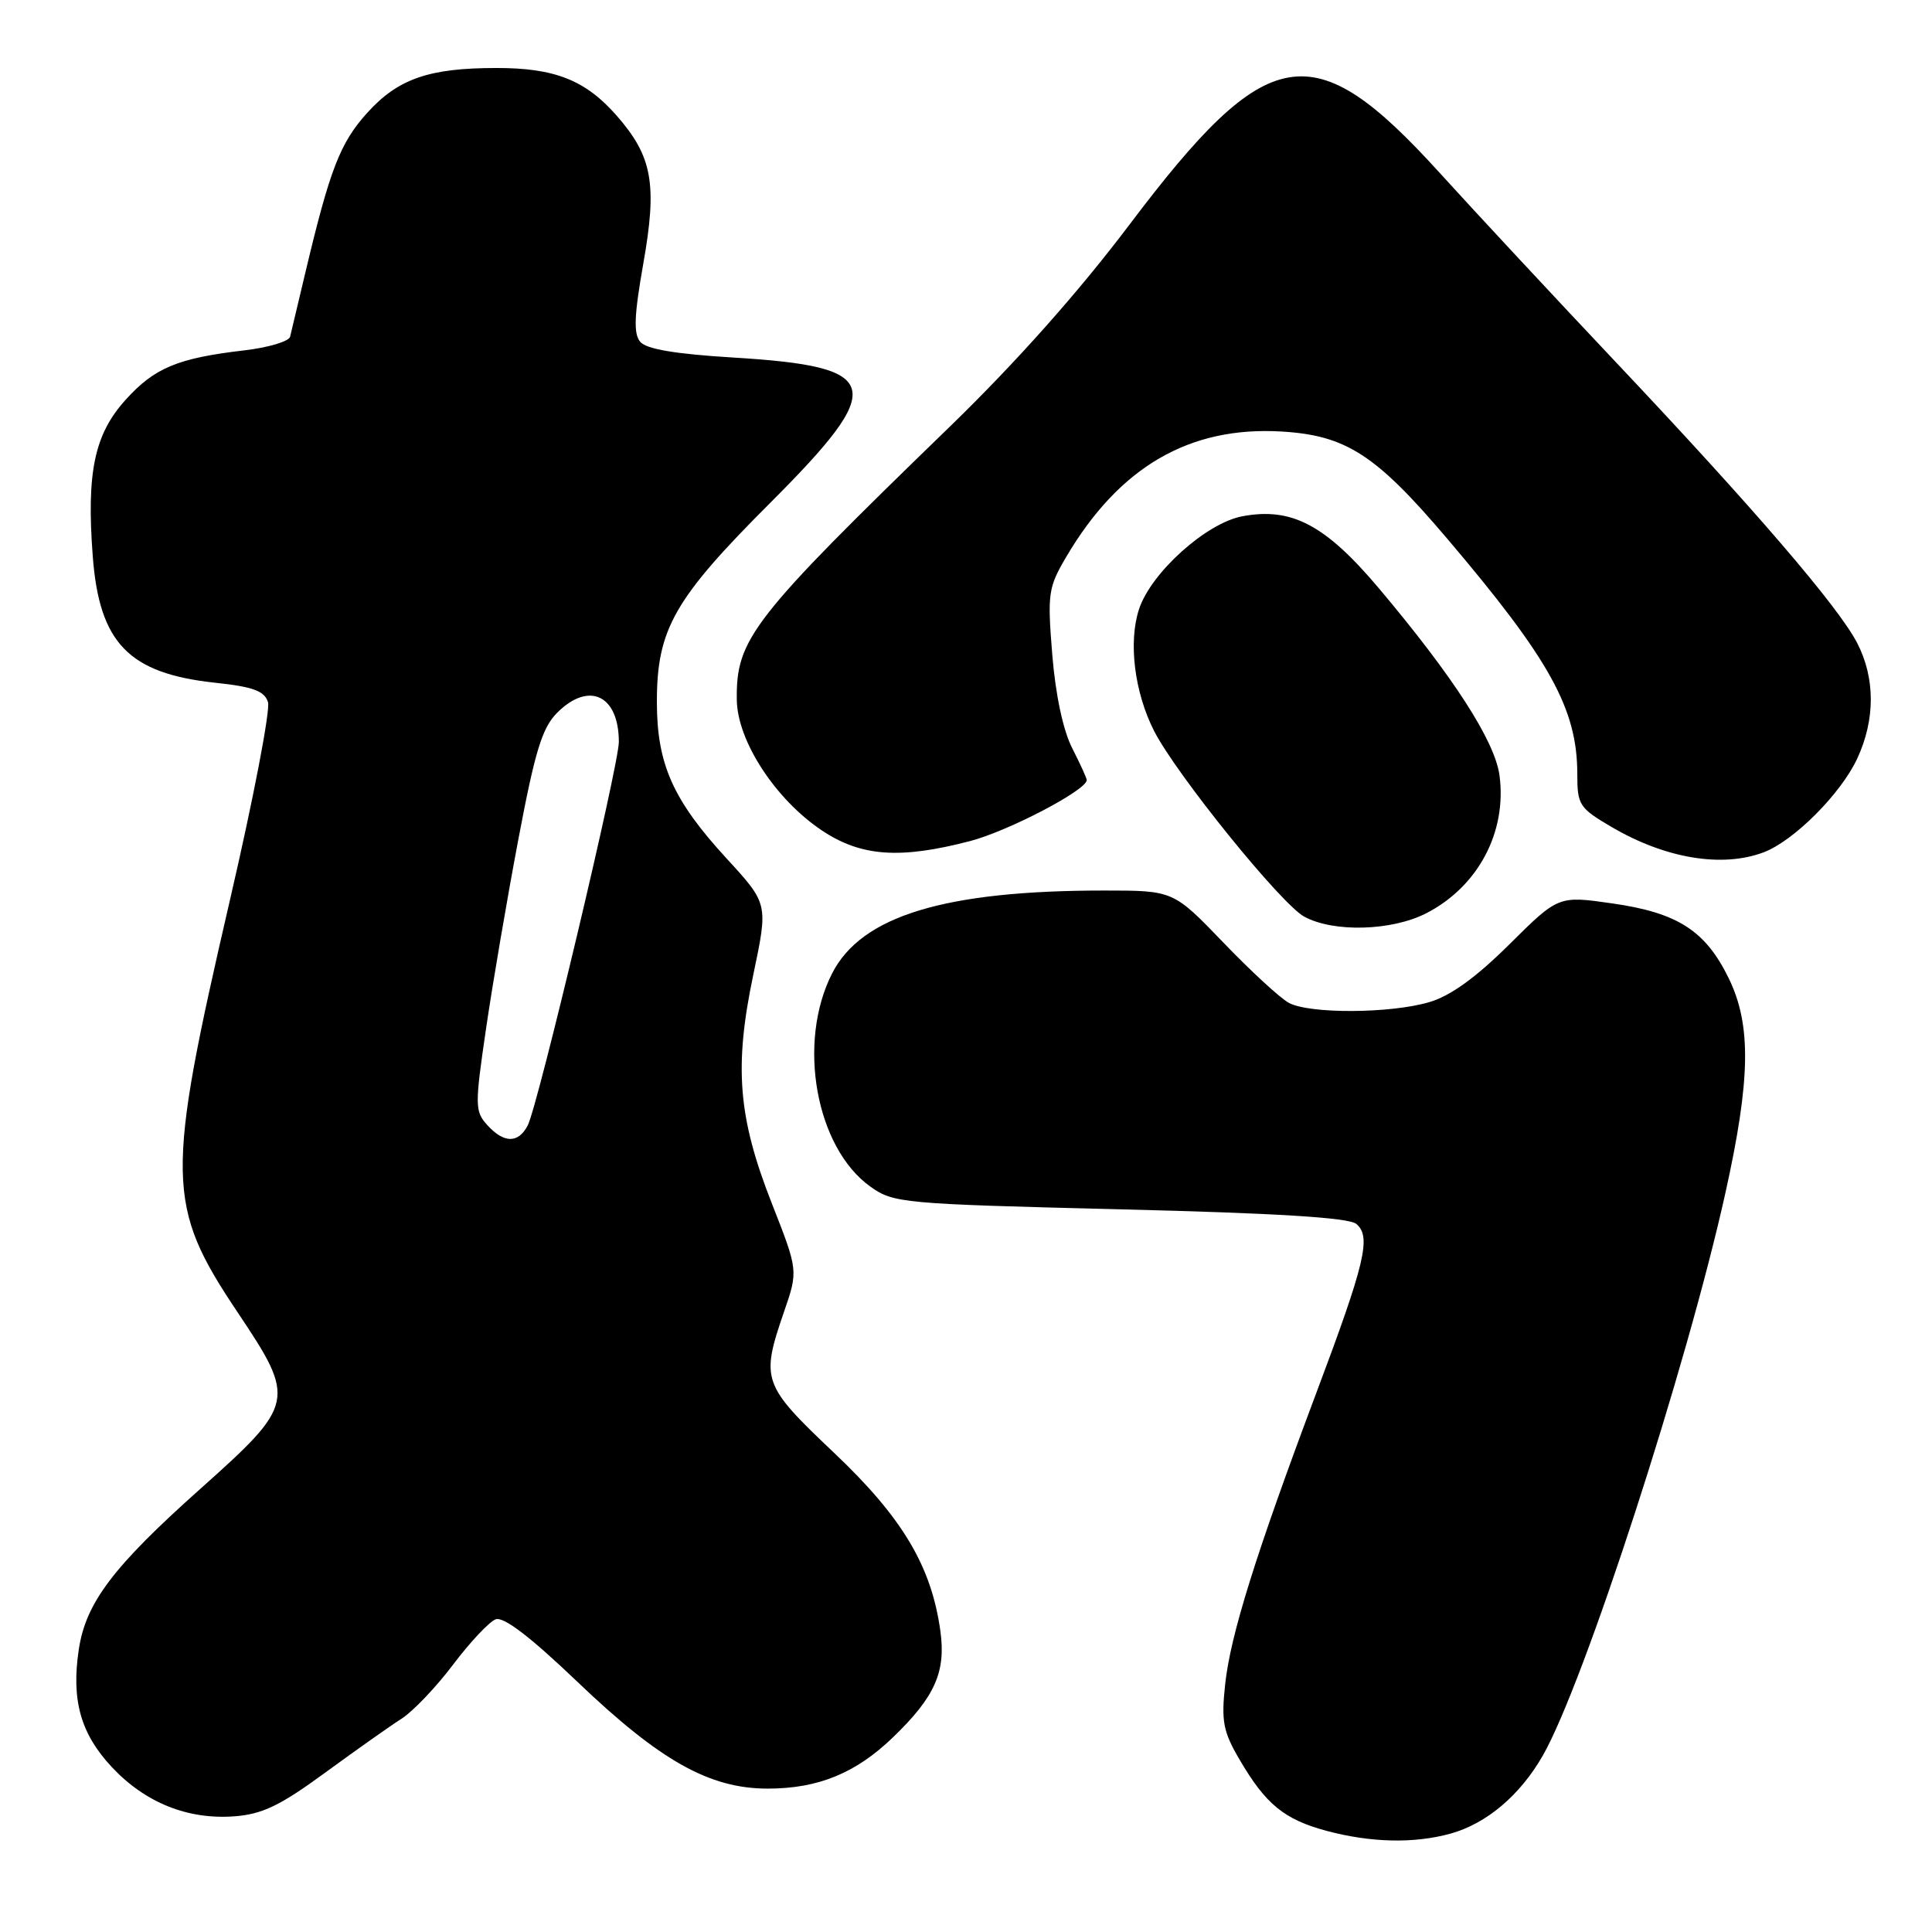 <?xml version="1.0" encoding="UTF-8" standalone="no"?>
<!DOCTYPE svg PUBLIC "-//W3C//DTD SVG 1.1//EN" "http://www.w3.org/Graphics/SVG/1.1/DTD/svg11.dtd" >
<svg xmlns="http://www.w3.org/2000/svg" xmlns:xlink="http://www.w3.org/1999/xlink" version="1.1" viewBox="0 0 256 256">
 <g >
 <path fill="currentColor"
d=" M 192.22 242.96 C 196.98 241.63 201.41 237.89 204.42 232.64 C 209.87 223.15 223.56 180.97 228.64 158.00 C 231.96 143.03 232.07 135.84 229.10 129.70 C 226.02 123.34 222.33 120.95 213.66 119.71 C 206.50 118.68 206.50 118.68 200.00 125.13 C 195.56 129.54 192.19 131.97 189.38 132.79 C 184.22 134.31 173.54 134.36 170.79 132.89 C 169.65 132.28 165.74 128.68 162.10 124.89 C 155.47 118.00 155.47 118.00 146.31 118.00 C 125.16 118.00 114.13 121.36 110.25 129.00 C 105.59 138.16 108.10 152.08 115.34 157.24 C 118.39 159.42 119.57 159.53 148.38 160.24 C 169.18 160.75 178.70 161.34 179.71 162.17 C 181.73 163.85 180.92 167.27 174.37 184.70 C 166.39 205.95 163.03 216.70 162.34 223.18 C 161.81 228.10 162.07 229.44 164.26 233.18 C 167.71 239.07 170.17 241.09 175.75 242.59 C 181.65 244.17 187.37 244.30 192.22 242.96 Z  M 43.08 234.89 C 47.16 231.91 51.72 228.68 53.22 227.73 C 54.72 226.77 57.78 223.56 60.03 220.58 C 62.27 217.61 64.81 214.90 65.67 214.57 C 66.72 214.17 70.24 216.86 76.50 222.84 C 87.47 233.33 94.01 237.00 101.73 237.00 C 108.41 237.00 113.41 234.95 118.33 230.20 C 123.87 224.86 125.35 221.55 124.61 216.16 C 123.43 207.54 119.58 201.08 110.48 192.47 C 101.02 183.50 100.78 182.85 103.88 173.84 C 105.77 168.36 105.77 168.36 102.26 159.43 C 97.79 148.05 97.25 141.36 99.82 129.13 C 101.79 119.76 101.79 119.76 96.31 113.79 C 89.17 106.02 87.04 101.26 87.04 93.00 C 87.04 83.37 89.32 79.37 102.04 66.65 C 117.62 51.07 117.00 48.58 97.22 47.38 C 89.48 46.91 85.63 46.26 84.83 45.29 C 83.93 44.21 84.03 41.80 85.24 34.93 C 87.11 24.39 86.45 20.73 81.71 15.32 C 77.58 10.61 73.50 9.00 65.78 9.01 C 56.83 9.01 52.75 10.43 48.65 14.96 C 45.07 18.93 43.72 22.42 40.49 36.00 C 39.52 40.12 38.59 44.01 38.44 44.62 C 38.28 45.24 35.54 46.06 32.33 46.43 C 23.53 47.46 20.47 48.74 16.64 52.98 C 12.51 57.55 11.45 62.59 12.29 73.70 C 13.16 85.22 17.06 89.24 28.54 90.47 C 33.54 91.00 35.04 91.56 35.51 93.03 C 35.84 94.07 33.58 105.85 30.48 119.21 C 21.92 156.18 21.99 159.70 31.51 173.93 C 39.26 185.50 39.14 186.04 26.50 197.32 C 14.97 207.61 11.37 212.38 10.44 218.57 C 9.43 225.28 10.69 229.74 14.82 234.15 C 19.25 238.88 24.89 241.14 31.08 240.67 C 34.76 240.39 37.13 239.25 43.08 234.89 Z  M 188.95 121.03 C 195.84 117.51 199.70 110.26 198.69 102.74 C 198.08 98.20 192.62 89.72 182.75 78.00 C 175.62 69.54 171.16 67.18 164.61 68.41 C 159.83 69.31 152.53 75.87 150.93 80.71 C 149.49 85.07 150.32 91.74 152.92 96.85 C 155.87 102.62 169.75 119.80 172.82 121.46 C 176.69 123.57 184.37 123.36 188.95 121.03 Z  M 233.68 112.94 C 237.69 111.43 243.92 105.19 246.10 100.50 C 248.49 95.34 248.49 89.87 246.09 85.21 C 243.61 80.40 232.39 67.34 214.12 48.00 C 206.07 39.47 195.51 28.14 190.67 22.80 C 173.95 4.42 168.04 5.42 149.68 29.74 C 142.91 38.71 134.63 48.02 125.90 56.49 C 99.55 82.04 97.52 84.65 97.63 92.75 C 97.71 98.20 102.75 105.93 108.92 110.05 C 114.10 113.50 119.23 113.87 128.53 111.45 C 133.62 110.12 144.00 104.69 144.00 103.36 C 144.00 103.12 143.13 101.21 142.07 99.13 C 140.87 96.79 139.86 92.05 139.43 86.73 C 138.78 78.67 138.89 77.86 141.27 73.81 C 148.30 61.87 157.60 56.45 169.83 57.18 C 178.35 57.69 182.30 60.24 191.69 71.29 C 205.38 87.40 209.00 93.94 209.00 102.58 C 209.00 106.67 209.26 107.07 213.58 109.60 C 220.68 113.76 228.19 115.01 233.68 112.94 Z  M 64.56 149.07 C 62.92 147.25 62.91 146.50 64.40 136.32 C 65.27 130.37 67.20 119.06 68.69 111.19 C 70.90 99.49 71.84 96.43 73.83 94.44 C 78.04 90.23 82.00 92.11 82.00 98.31 C 82.00 101.40 71.24 146.69 69.91 149.16 C 68.65 151.53 66.76 151.50 64.56 149.07 Z "/>
</g>
</svg>